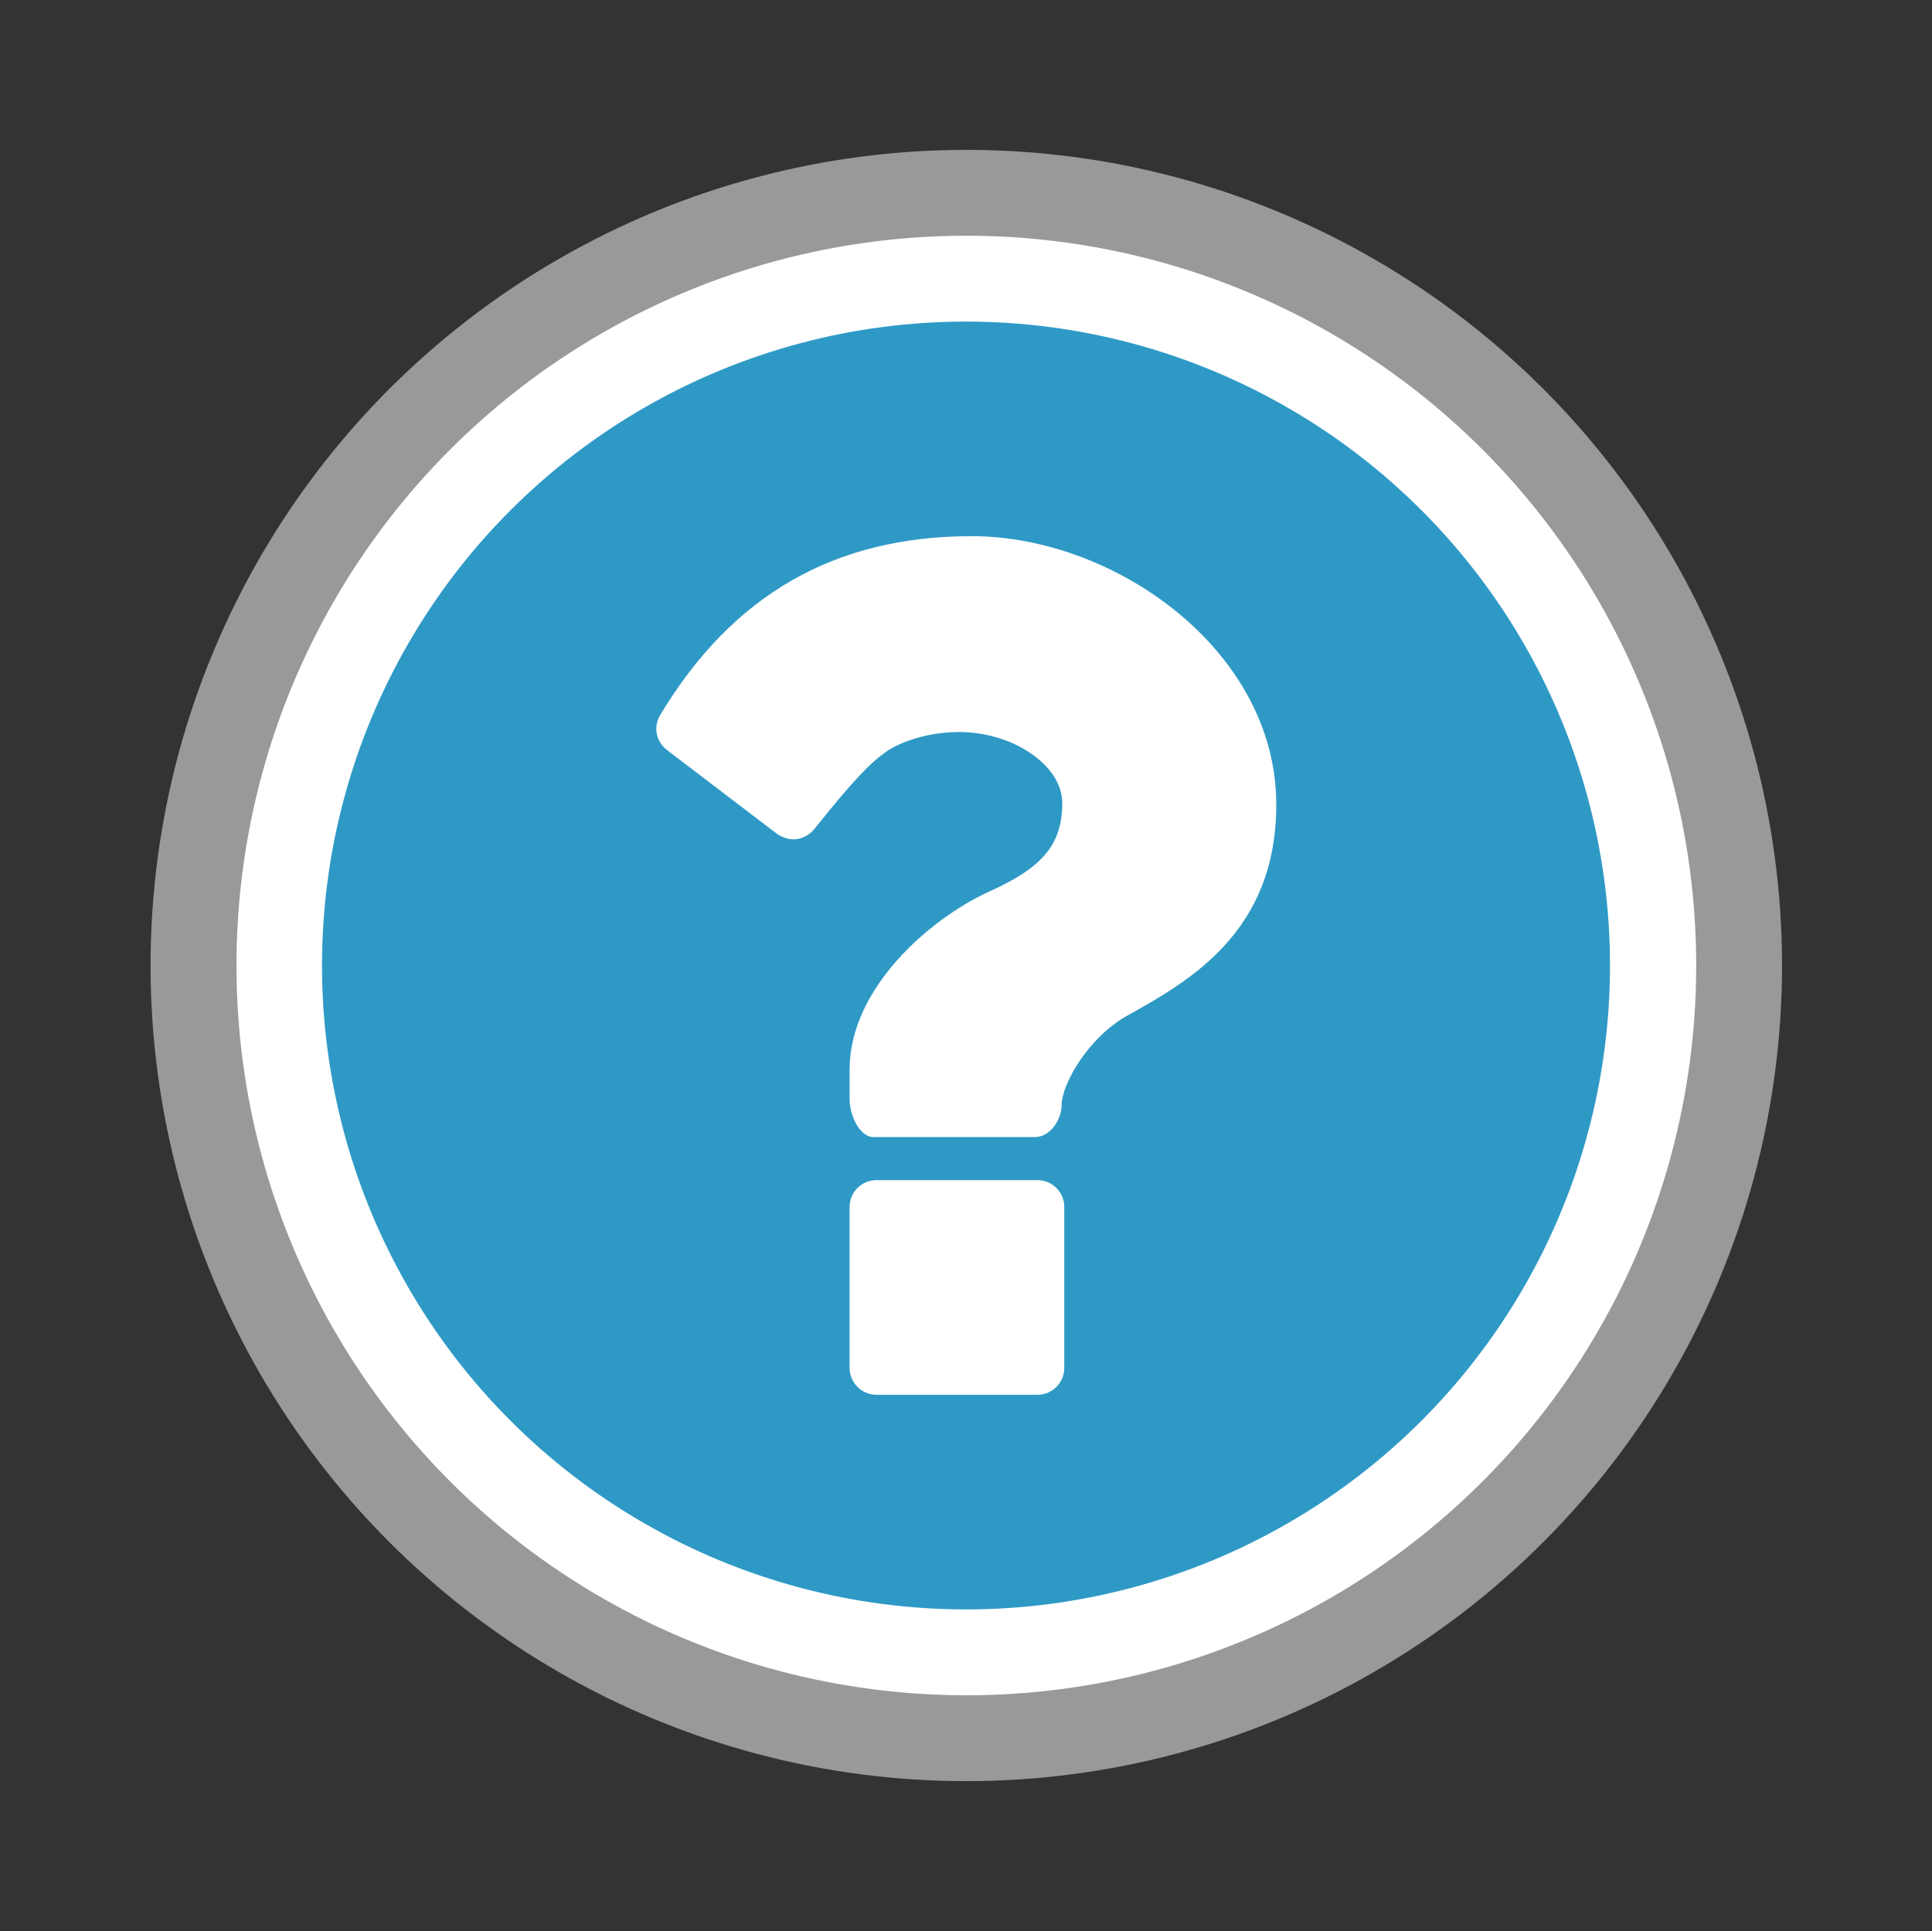 <?xml version="1.0" encoding="utf-8"?>
<!-- Generator: Adobe Illustrator 16.0.3, SVG Export Plug-In . SVG Version: 6.00 Build 0)  -->
<!DOCTYPE svg PUBLIC "-//W3C//DTD SVG 1.1//EN" "http://www.w3.org/Graphics/SVG/1.1/DTD/svg11.dtd">
<svg version="1.1" id="Ebene_1" xmlns="http://www.w3.org/2000/svg" xmlns:xlink="http://www.w3.org/1999/xlink" x="0px" y="0px"
	 width="45px" height="44.982px" viewBox="0 0 45 44.982" enable-background="new 0 0 45 44.982" xml:space="preserve">
<rect x="0" y="0" width="45" height="44.982" fill="#333333" stroke="none"/>
<g>
	<circle id="path-1_2_" fill="none" stroke="#FFFFFF" stroke-width="8" stroke-opacity="0.5" cx="22.507" cy="22.491" r="15"/>
</g>
<g>
	<circle id="path-3_2_" fill="none" stroke="#FFFFFF" stroke-width="4" cx="22.508" cy="22.491" r="15"/>
</g>
<g>
	<circle id="path-3_1_" fill="#2F99C6" cx="22.5" cy="22.491" r="15"/>
</g>
<g>
	<circle id="path-3_3_" fill="none" cx="22.5" cy="22.491" r="22.5"/>
</g>
<path fill="#FFFFFF" d="M24.789,28.116c0-0.346-0.281-0.625-0.625-0.625h-3.75c-0.345,0-0.625,0.279-0.625,0.625v3.75
	c0,0.344,0.281,0.625,0.625,0.625h3.75c0.345,0,0.625-0.281,0.625-0.625V28.116z M29.727,18.74c0-3.578-3.75-6.25-7.094-6.25
	c-3.188,0-5.563,1.359-7.25,4.156c-0.172,0.281-0.109,0.625,0.156,0.828l2.562,1.953c0.126,0.078,0.25,0.125,0.391,0.125
	c0.172,0,0.36-0.095,0.484-0.25c0.922-1.156,1.297-1.532,1.672-1.797c0.344-0.234,0.984-0.453,1.688-0.453
	c1.266,0,2.406,0.78,2.406,1.655c0,1-0.5,1.517-1.703,2.063c-1.375,0.625-3.25,2.25-3.25,4.14v0.703
	c0,0.346,0.219,0.875,0.563,0.875h3.75c0.36,0,0.625-0.404,0.625-0.75c0-0.453,0.579-1.529,1.5-2.063
	C27.713,22.85,29.727,21.71,29.727,18.74z"/>
</svg>
